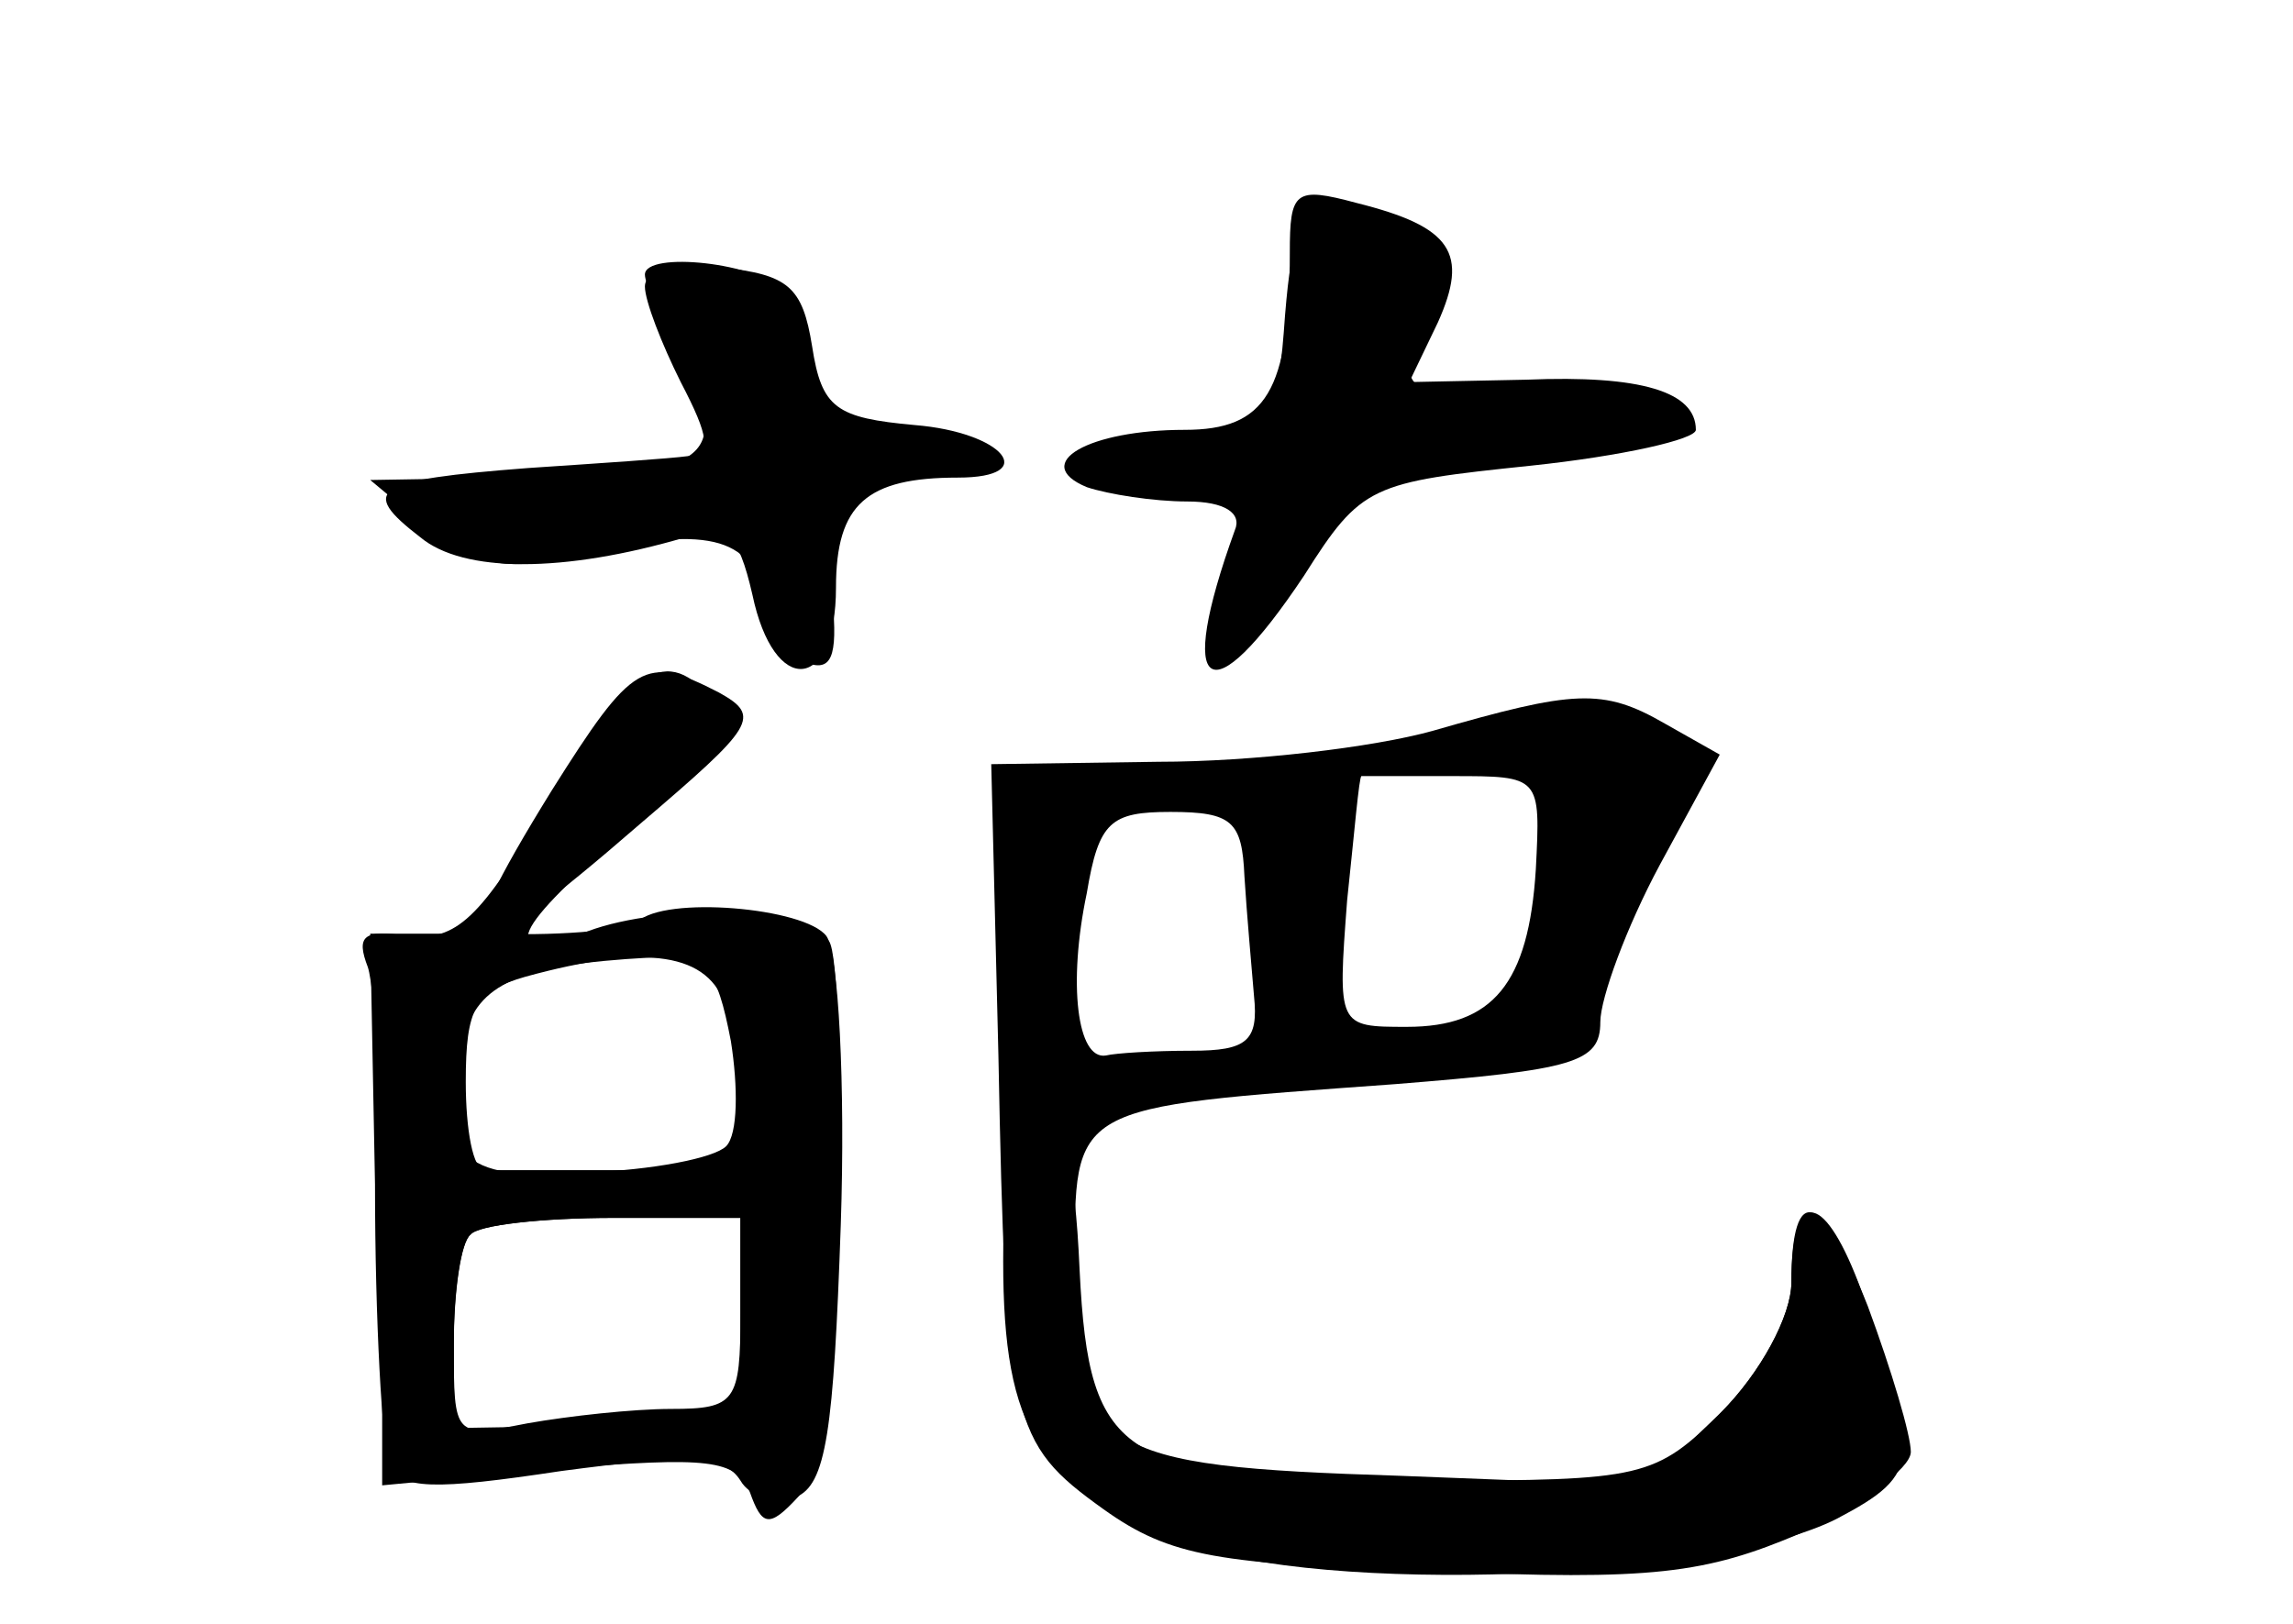 <?xml version="1.0" standalone="no"?>
<!DOCTYPE svg PUBLIC "-//W3C//DTD SVG 20010904//EN"
 "http://www.w3.org/TR/2001/REC-SVG-20010904/DTD/svg10.dtd">
<svg version="1.0" xmlns="http://www.w3.org/2000/svg"
 width="96pt" height="68pt" viewBox="0 0 96 68"
 preserveAspectRatio="xMidYMid meet">
<g transform="translate(0,68) scale(0.1,-0.1)" fill="#000000" stroke="none">
<g id="part-0" class="char-part">
  <path d="M540 574 c0 -58 -10 -74 -44 -74 -40 0 -65 -14 -41 -24 9 -3 28 -6
42 -6 16 0 23 -5 20 -12 -25 -69 -11 -79 29 -19 24 38 28 39 95 46 38 4 69 11
69 15 0 16 -23 23 -71 21 l-49 -1 12 25 c13 29 6 40 -34 50 -26 7 -28 5 -28
-21z"/>
  <path d="M270 560 c0 -6 7 -24 15 -40 12 -23 13 -30 3 -31 -7 -1 -37 -3 -67
-5 -65 -5 -71 -9 -45 -29 18 -15 60 -15 111 0 17 6 22 2 28 -24 9 -43 35 -41
35 3 0 35 13 46 51 46 35 0 19 19 -18 22 -33 3 -39 7 -43 33 -4 25 -10 30 -38
33 -19 2 -32 -1 -32 -8z"/>
  <path d="M229 343 c-28 -48 -38 -57 -58 -55 -19 3 -22 0 -17 -13 3 -9 6 -62 6
-117 l0 -100 74 7 c63 5 74 4 80 -10 5 -14 8 -15 20 -2 10 10 15 44 17 119 1
57 0 109 -4 114 -8 14 -69 16 -101 4 -39 -14 -32 1 19 44 37 30 44 41 34 52
-20 25 -35 15 -70 -43z m75 -85 c3 -13 6 -33 6 -45 0 -21 -5 -23 -50 -23 -27
0 -53 0 -57 0 -5 0 -8 17 -8 37 0 31 4 38 25 44 51 14 77 10 84 -13z m6 -130
l0 -43 -60 -2 -60 -1 0 37 c0 21 3 41 7 44 3 4 30 7 60 7 l53 0 0 -42z"/>
  <path d="M600 374 c-25 -7 -76 -13 -115 -13 l-70 -1 3 -122 c3 -154 5 -162 44
-190 28 -20 48 -23 139 -26 91 -4 113 -1 153 16 25 12 46 27 46 34 0 7 -8 34
-18 61 -19 48 -32 53 -32 10 0 -14 -13 -38 -30 -55 l-31 -30 -103 4 c-127 4
-136 10 -136 88 0 68 -3 66 134 76 75 6 86 9 86 26 0 10 11 40 25 66 l25 46
-23 13 c-26 15 -38 14 -97 -3z m43 -58 c-3 -48 -18 -66 -54 -66 -29 0 -29 0
-25 53 3 28 5 52 6 52 0 0 17 0 38 0 37 0 37 0 35 -39z m-122 -3 c1 -16 3 -38
4 -50 2 -19 -3 -23 -26 -23 -16 0 -32 -1 -36 -2 -12 -2 -16 30 -8 68 5 30 10
34 35 34 26 0 30 -4 31 -27z"/>
</g>
<g id="part-1" class="char-part">
  <path d="M538 548 c-3 -42 -4 -43 -47 -51 -37 -7 -42 -11 -27 -19 10 -5 27 -8
38 -5 18 5 19 2 14 -29 -9 -43 4 -44 29 -1 25 44 32 47 97 47 31 0 60 4 63 10
8 13 -39 24 -81 17 -35 -6 -43 4 -24 33 12 19 -6 40 -36 40 -20 0 -23 -6 -26
-42z"/>
  <path d="M270 565 c0 -4 7 -20 16 -37 21 -40 9 -48 -71 -48 l-60 -1 24 -20
c19 -15 32 -18 55 -13 59 14 79 11 86 -15 3 -14 12 -27 19 -29 10 -3 12 5 9
32 -4 34 -2 38 24 43 41 8 47 25 7 21 -30 -3 -34 0 -37 22 -2 14 -9 31 -14 38
-10 12 -58 17 -58 7z"/>
</g>
<g id="part-2" class="char-part">
  <path d="M231 349 c-47 -76 -39 -80 37 -14 48 41 51 45 33 55 -31 16 -36 13
-70 -41z"/>
</g>
<g id="part-3" class="char-part">
  <path d="M267 294 c-3 -3 -30 -6 -59 -5 l-53 0 2 -105 c0 -57 3 -110 6 -117 4
-11 19 -11 72 -3 53 7 68 7 75 -4 4 -7 15 -10 23 -7 13 5 16 28 19 114 2 59
-1 114 -6 121 -9 12 -68 17 -79 6z m39 -50 c3 -19 3 -39 -2 -44 -5 -5 -31 -10
-59 -11 -54 -4 -63 7 -51 56 6 23 23 31 78 34 24 1 28 -4 34 -35z m4 -114 c0
-37 -2 -40 -29 -40 -16 0 -43 -3 -60 -6 -31 -6 -31 -6 -31 33 0 22 3 43 7 46
3 4 30 7 60 7 l53 0 0 -40z"/>
</g>
<g id="part-4" class="char-part">
  <path d="M420 152 c0 -71 15 -95 75 -118 59 -22 223 -16 274 10 36 19 36 25 9
99 -15 39 -28 39 -28 0 0 -14 -13 -38 -29 -54 -28 -28 -33 -29 -123 -29 -129
0 -142 8 -146 88 -2 46 -7 62 -17 62 -11 0 -15 -14 -15 -58z"/>
</g>
</g>
</svg>